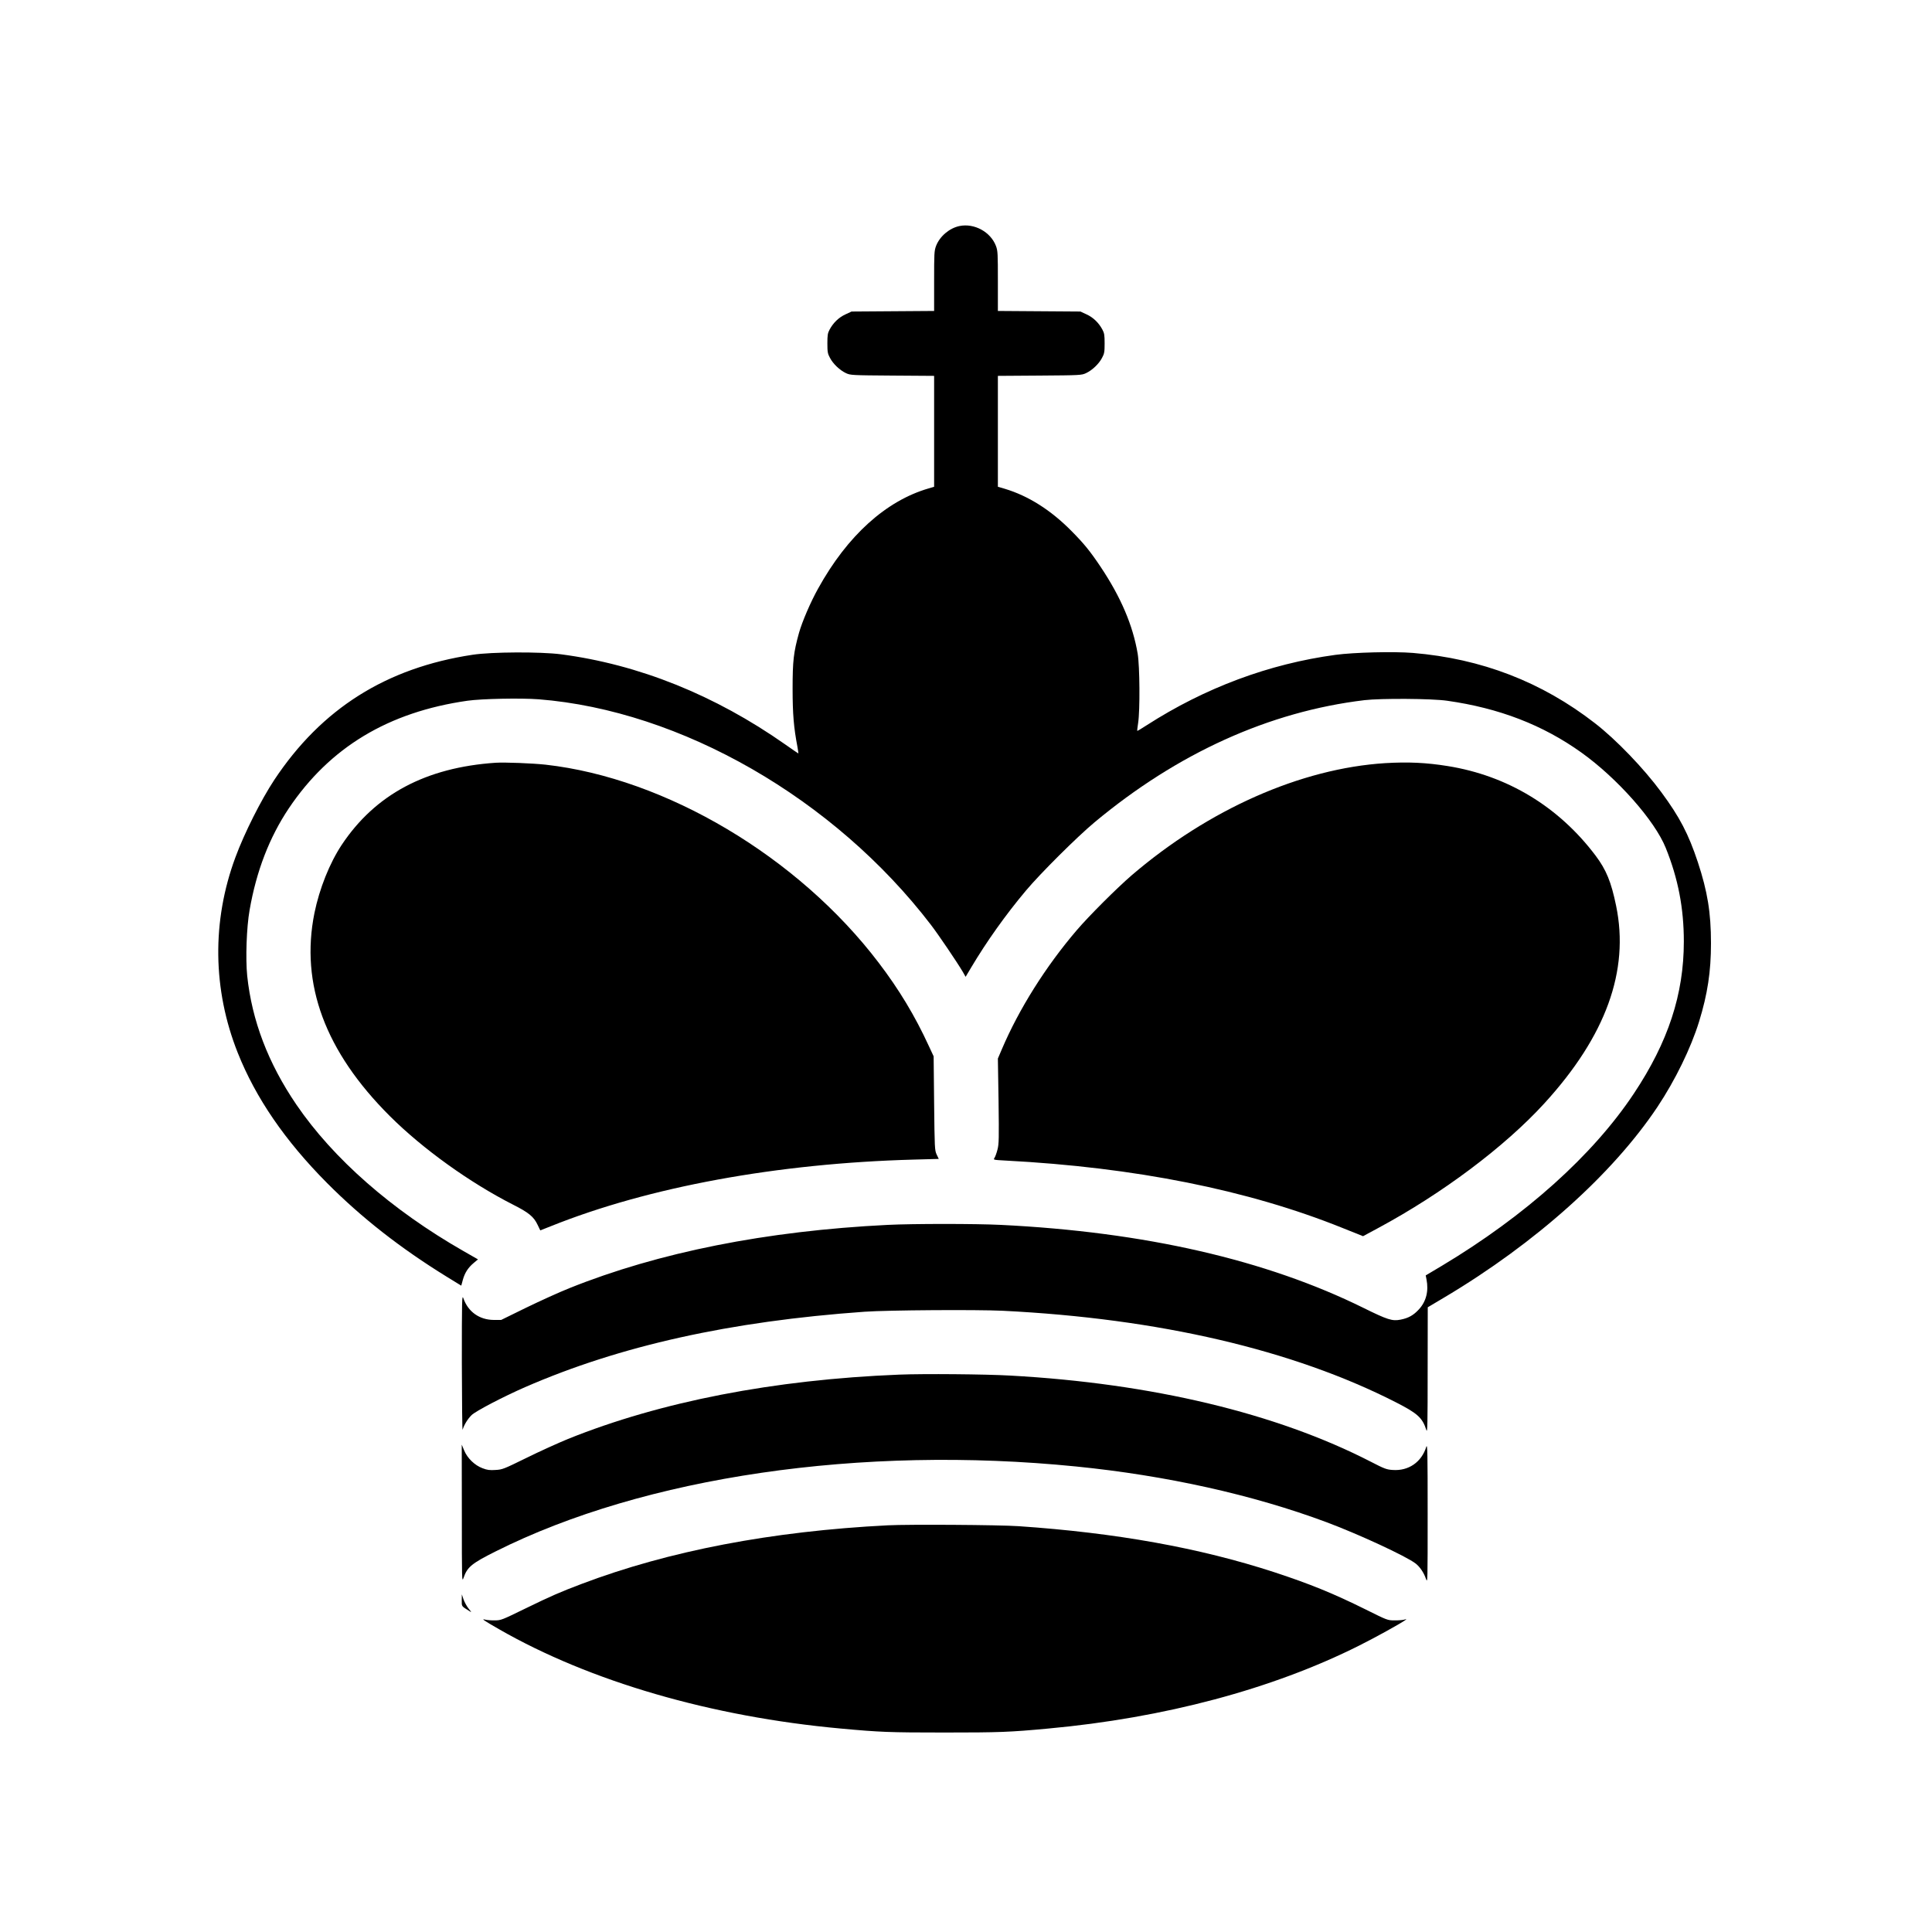 <svg version="1.0" xmlns="http://www.w3.org/2000/svg" width="2666.667" height="2666.667" viewBox="0 0 2000 2000"><path d="M993.2 234c-10.5 2.2-20.4 10.7-24.2 20.6-1.9 5.1-2 7.8-2 36.4v30.9l-42.7.3-42.8.3-6.2 2.9c-6.9 3.1-12.8 8.8-16.5 15.8-2 3.7-2.3 5.8-2.3 14.3 0 8.9.3 10.6 2.7 15 3.2 6.2 10.2 12.8 16.6 15.8 4.6 2.1 5.8 2.2 48 2.5l43.2.3v114.8l-5.7 1.7c-44.1 12.8-84.1 48.9-114.3 103.5-7.8 13.9-16.6 34.4-19.9 46.1-5.6 20.2-6.6 28.8-6.6 57.8 0 26.3 1.2 40.2 5 60.1.7 3.8 1.1 6.9 1 6.9-.2 0-6.3-4.2-13.7-9.4-72.8-51.1-151.7-82.8-232.3-93.3-21.2-2.7-71.5-2.5-91.2.5-89.4 13.5-156.4 55.7-205.4 129.6-13.6 20.6-31 55.1-40.2 80.1-24.5 66-23.6 136.9 2.4 202.3 18.6 46.8 49 91.1 92.4 134.8 35.8 36 75.9 67.4 124 97.1l15 9.2 1.6-5.9c2-7.3 5.4-12.7 11.3-17.6l4.4-3.7-15.2-8.7c-74.1-42.4-134.6-95.5-172.8-151.5-29.2-42.9-46-86.9-50.9-133.4-1.8-17.8-.7-50.2 2.5-68.1 7-40.3 20.5-75.2 40.5-105.1 42.5-63.3 103.1-99.8 185-111.5 14.8-2.1 55.3-2.9 73.7-1.5 147.3 11.6 306 102.8 406.1 233.5 7.6 9.9 26.9 38.4 32.9 48.5l3 5.3 5.9-9.9c15.7-26.4 35.7-54.6 56.5-79.3 14.9-17.8 52.8-55.5 71-70.7 86-71.7 181-114.7 279.5-126.5 17.1-2 69.7-1.7 85.5.6 53.8 7.6 99 25 139 53.6 37.2 26.6 76 70.4 87.4 98.8 12.8 31.7 18.7 62.5 18.7 96.8 0 54.7-16.2 104-51.7 157.4-42.3 63.7-112.3 126.5-198.7 178.3l-16.8 10 .8 4.1c2.4 12.1-.3 22.8-7.8 31-5.6 6.1-10.8 9.1-19.1 10.7-8.5 1.7-13.5.1-38.2-12.1-100.8-49.8-226.6-78.7-375.5-86-26.2-1.3-91-1.3-117.2 0-125.6 6.2-237.2 28.4-329.7 65.6-10.3 4.1-30.3 13.2-44.5 20.1l-25.9 12.7h-7.6c-14.9-.1-26.6-8.4-31.5-22.4-1.5-4.2-1.6.8-1.6 67 .1 39.3.4 70.4.8 69 1.6-5.2 5.3-11.2 9.3-15.1 4.3-4.2 32.9-19.1 55.3-28.9 98.4-42.9 212.3-68.2 351.5-78.1 24-1.7 116-2.3 143.1-1 161.3 8 300.5 40.4 407.2 94.9 22.3 11.4 27.2 15.9 31.3 28.7 1.1 3.3 1.3-7.1 1.3-61.6l.1-65.6 18-10.7c93.6-55.8 173.3-127.2 219.7-196.6 18.5-27.8 34.7-61 43.2-88.5 8.8-28.6 12.3-51.8 12.3-81 0-31.8-3.6-53.6-13.6-84-9.7-29.2-18.8-46.7-37.8-72.4-18.2-24.7-46.8-54.5-68.8-71.5-55-42.7-117.4-66.8-188.5-72.7-19.6-1.6-60.7-.6-80 2-68.7 9.3-135 34-195.5 72.9-5.2 3.4-9.6 6-9.7 5.8-.2-.2.2-3.8.9-8.2 2-13.1 1.7-58.6-.5-71.8-5-29.3-17.2-58.1-38.2-89.6-10.9-16.3-17.3-24.2-30.3-37.3-21.4-21.7-44.7-36.4-69-43.7l-7.2-2.1V389.1l43.3-.3c42.1-.3 43.3-.4 47.9-2.5 6.4-3 13.4-9.6 16.6-15.8 2.4-4.4 2.7-6.1 2.7-15 0-8.5-.3-10.6-2.3-14.3-3.7-7-9.6-12.7-16.5-15.8l-6.2-2.9-42.7-.3-42.8-.3V291c0-28.6-.1-31.3-2-36.4-5.5-14.5-22.4-23.8-37.8-20.6z"/><path d="M513 789.6c-72.2 4.9-124.5 32.8-159.2 84.9-12.6 19-23.1 45.3-28.3 70.7-14.8 73.6 11.1 143.4 78.1 210.2 34 33.9 82.6 68.8 127.6 91.7 16.1 8.1 21.4 12.5 25.3 20.8l2.8 5.8 10.6-4.2c101.5-40.8 235-65.3 376.2-69.1l25.7-.7-2.2-4.6c-2-4.4-2.1-6.3-2.6-53.1l-.5-48.5-4.8-10.3c-14.5-31.6-31-58.9-52.1-86.6-83.3-109.6-220.3-191-344.7-205-13.8-1.5-42.2-2.6-51.9-2zM1433.9 790c-87.2 5.5-182.7 47.8-262.4 116.1-15.2 13.1-44.2 42-56.9 56.9-32.1 37.5-59.8 81.6-77.5 123.2l-4.1 9.6.7 43.9c.5 39.1.4 44.5-1.1 50.3-.9 3.6-2.3 7.4-3.1 8.6-1.4 2.1-1.3 2.1 11.3 2.8 134 7 251 30.4 348.5 69.6l21.7 8.7 15.6-8.4c66.4-35.7 131.2-84.3 172.2-129.2 63.6-69.6 88.1-137.2 74.2-204.4-5.1-24.8-10.2-37.2-21.2-51.9-38.2-50.7-91.3-82.9-153.3-92.8-22.3-3.6-41.2-4.4-64.6-3zM931 1423c-130 5.2-247.2 28-343 66.6-10.2 4.2-29.5 12.9-43 19.6-23.5 11.5-24.8 12.1-32 12.5-6.1.4-8.6.1-13.5-1.8-8.1-3-15.7-10.4-19-18.4l-2.5-6 .1 71.5c0 69.9 0 71.4 1.8 66.3 3.8-11.1 8.4-14.9 33.2-27.3 154.3-77.4 378.5-110.2 600.9-87.9 93.6 9.4 182.7 29.2 259 57.6 33.2 12.4 82.5 35.2 92.4 42.8 4.4 3.4 8.5 9.4 10.7 15.8 1.8 5.1 1.8 3.7 1.8-67.8 0-61.9-.2-72.4-1.4-68.8-4.9 15.9-18.4 25.2-34.8 24-6.3-.4-8.5-1.2-22.6-8.5-97.6-50.2-226.6-81.1-373.1-89.2-26.3-1.5-89.7-2-115-1z"/><path d="M919 1579c-120.2 6.1-226.8 26.5-317 60.7-22.2 8.4-31.4 12.4-58.3 25.5-24 11.7-25 12.2-31.5 12.2-3.7.1-8-.3-9.7-.7-4.8-1.3-2.2.5 14 9.8 94.2 54.1 220 90.7 354 102.9 40.4 3.7 49.7 4.1 107 4.1s67.8-.4 107.5-4.1c120.1-11 232-40.8 321.8-85.8 16.8-8.4 42.5-22.6 47.7-26.3 1.9-1.3 1.8-1.4-1-.6-1.6.4-6.2.8-10.1.7-7 0-7.4-.2-29.5-11.2-33.7-16.7-57.5-26.4-94.6-38.6-77.5-25.3-163.7-40.8-264.8-47.7-20.4-1.4-113.8-2-135.5-.9zM478 1656.6c0 6.6-.5 5.9 7.8 11.1 2.6 1.7 2.6 1.6-.8-2.6-1.9-2.4-4.2-6.7-5.2-9.5l-1.7-5.1-.1 6.1z"/></svg>